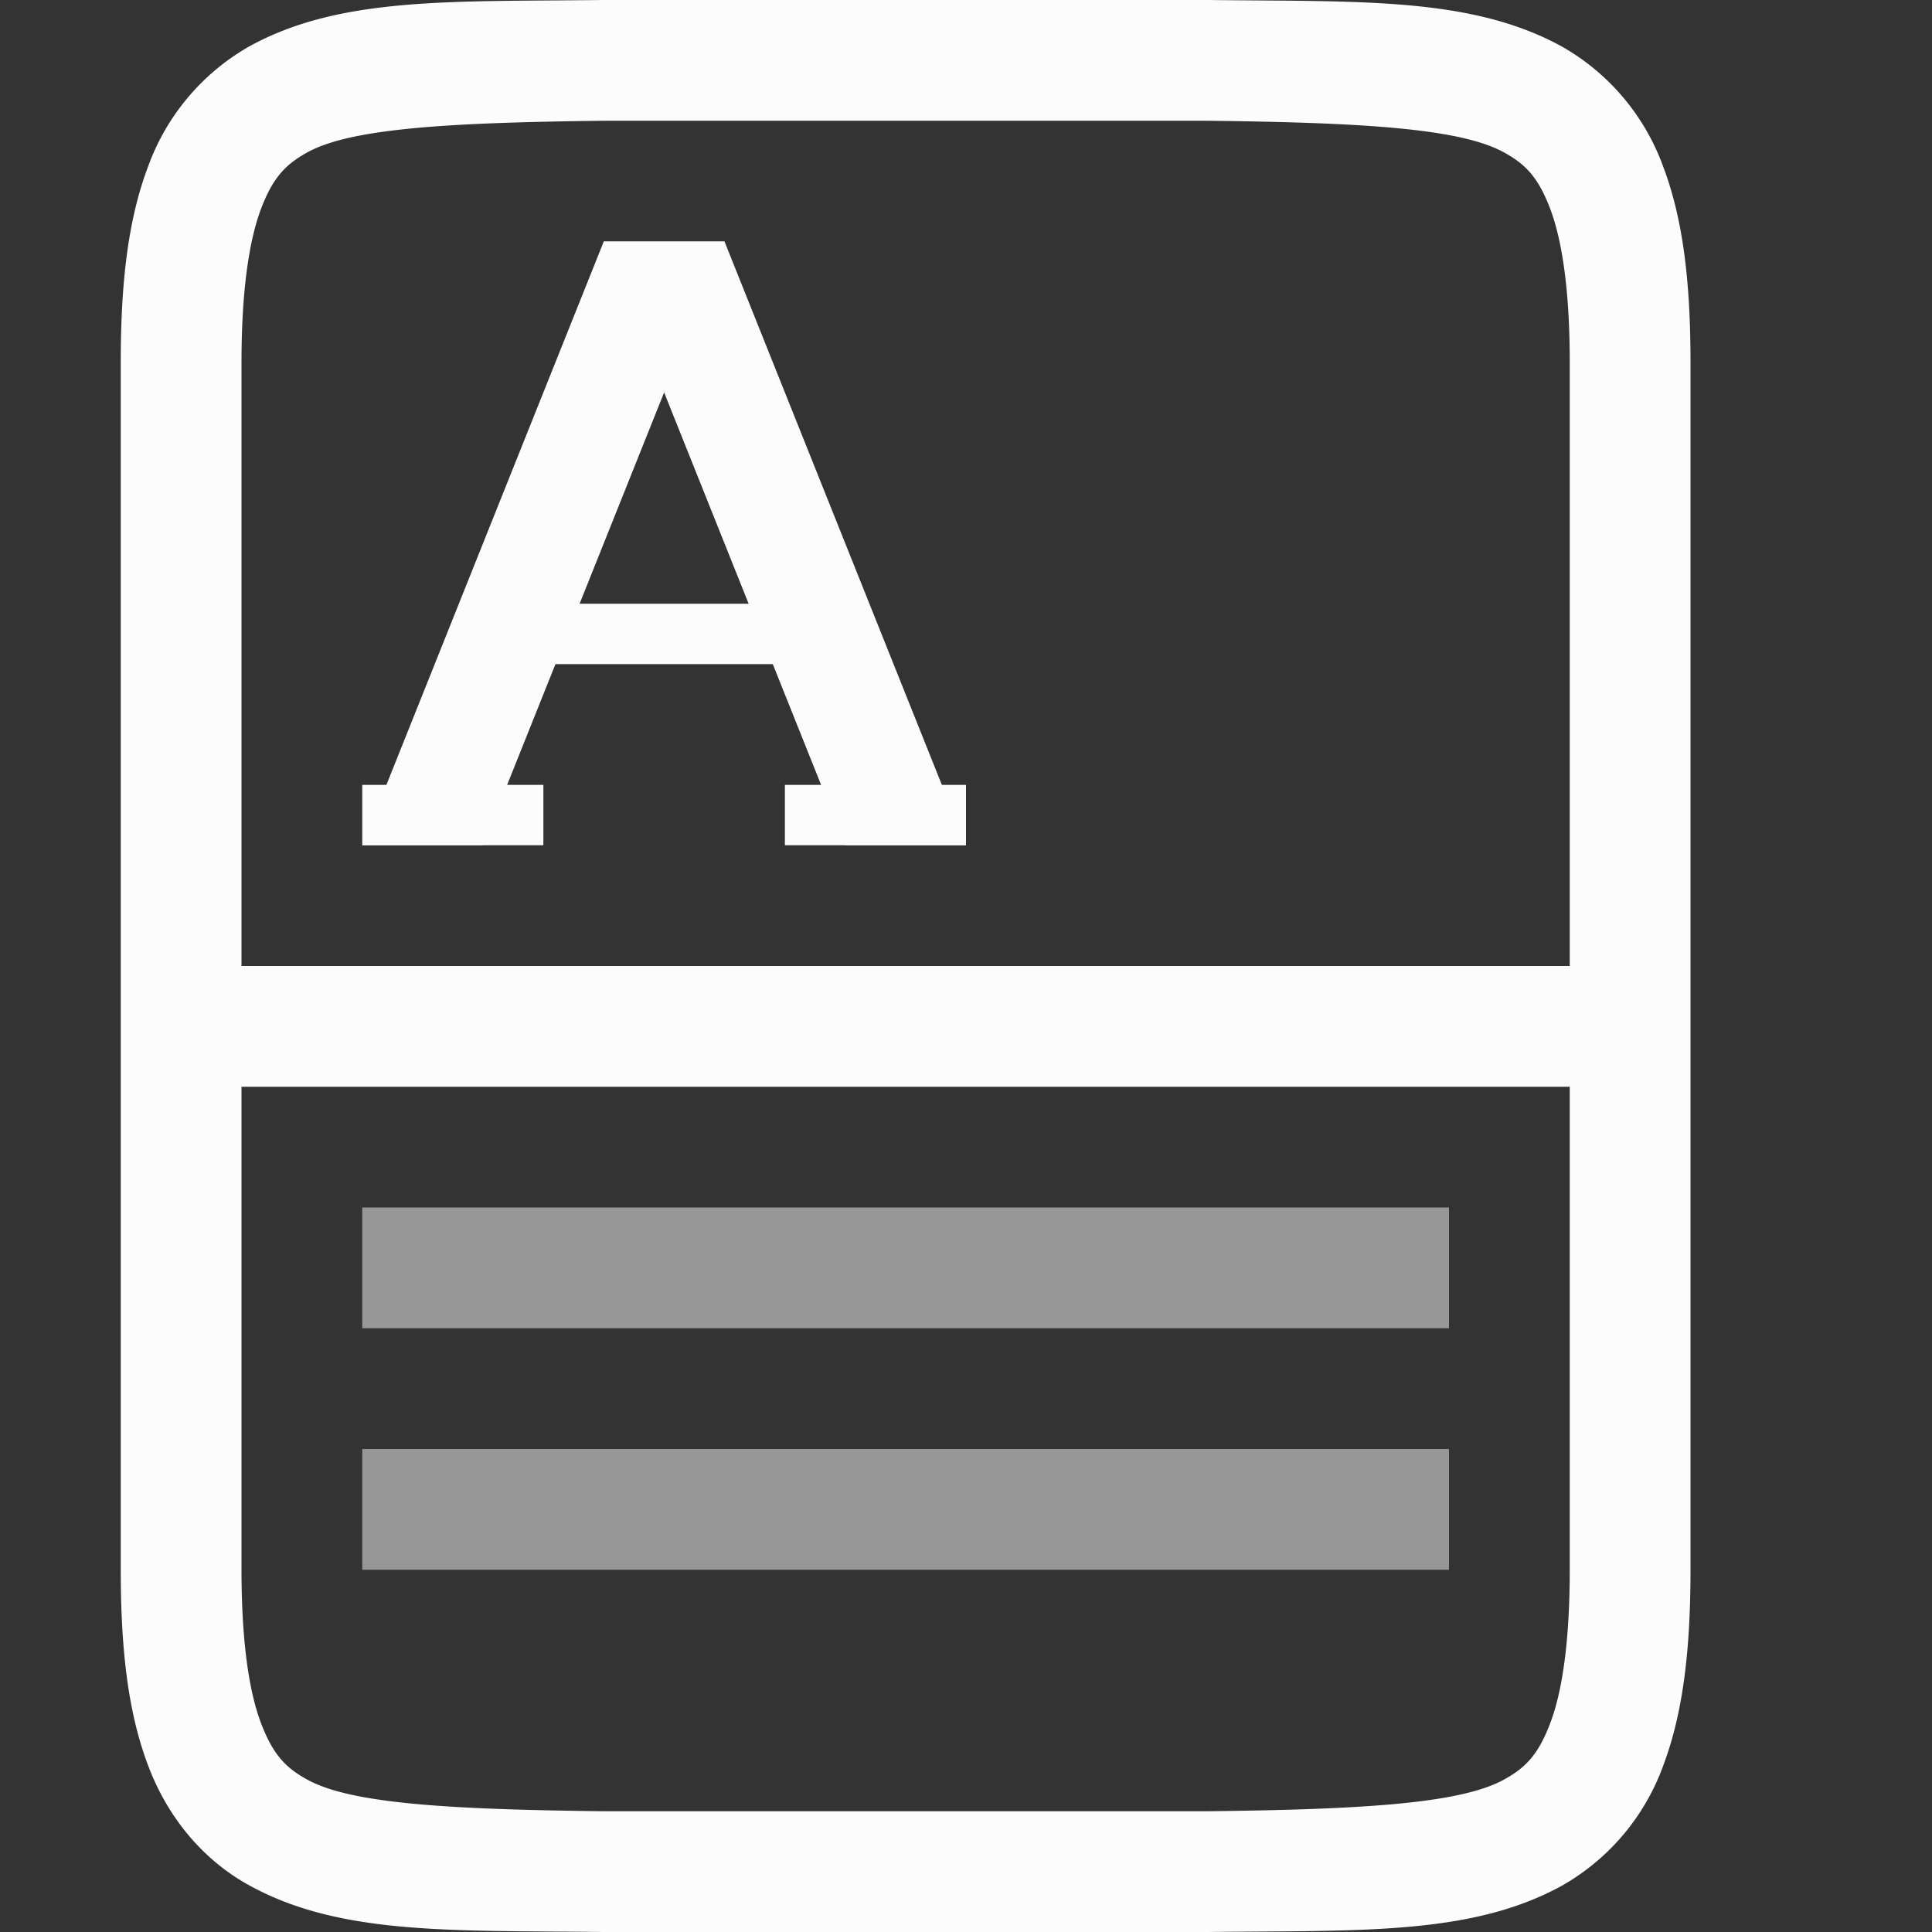 <svg xmlns="http://www.w3.org/2000/svg" width="16" height="16">
<rect width="100%" height="100%" fill="#333333" stroke="none"/>
<style id="current-color-scheme" type="text/css">
.ColorScheme-Text{color:#fcfcfc}
</style>
<g class="ColorScheme-Text" style="fill:currentColor">
<path d="M5 2h1L4 7H3z"/>
<path d="M6 2H5l2 5h1z"/>
<path d="M4.5 5.5h2V5h-2zM3 6.5h1.5V7H3zm3.5 0H8V7H6.5z"/>
<path d="M3 10h9v1H3zm0 2h9v1H3z" opacity=".5"/>
<path d="M4.994 0C3.736.015 2.815-.03 2.063.385a1.88 1.88 0 0 0-.838.998C1.06 1.82 1 2.343 1 3v10c0 .658.06 1.179.225 1.617.164.439.461.789.838.996.752.415 1.673.372 2.931.387h5.012c1.258-.015 2.179.03 2.932-.385a1.88 1.88 0 0 0 .838-.998c.164-.438.224-.96.224-1.617V3c0-.658-.06-1.179-.225-1.617a1.88 1.88 0 0 0-.837-.996C12.185-.028 11.264.015 10.006 0H4.998zM5 1h5c1.259.015 2.09.06 2.455.262.184.1.287.213.385.472.097.26.16.674.16 1.266v5H2V3c0-.592.063-1.006.16-1.266.098-.26.202-.371.385-.472C2.91 1.06 3.74 1.015 5 1M2 9h11v4c0 .592-.062 1.006-.16 1.266s-.201.371-.385.472c-.366.202-1.196.247-2.455.262H5c-1.259-.015-2.09-.06-2.455-.262-.184-.1-.287-.213-.385-.472C2.062 14.006 2 13.592 2 13z"/>
</g>
</svg>
